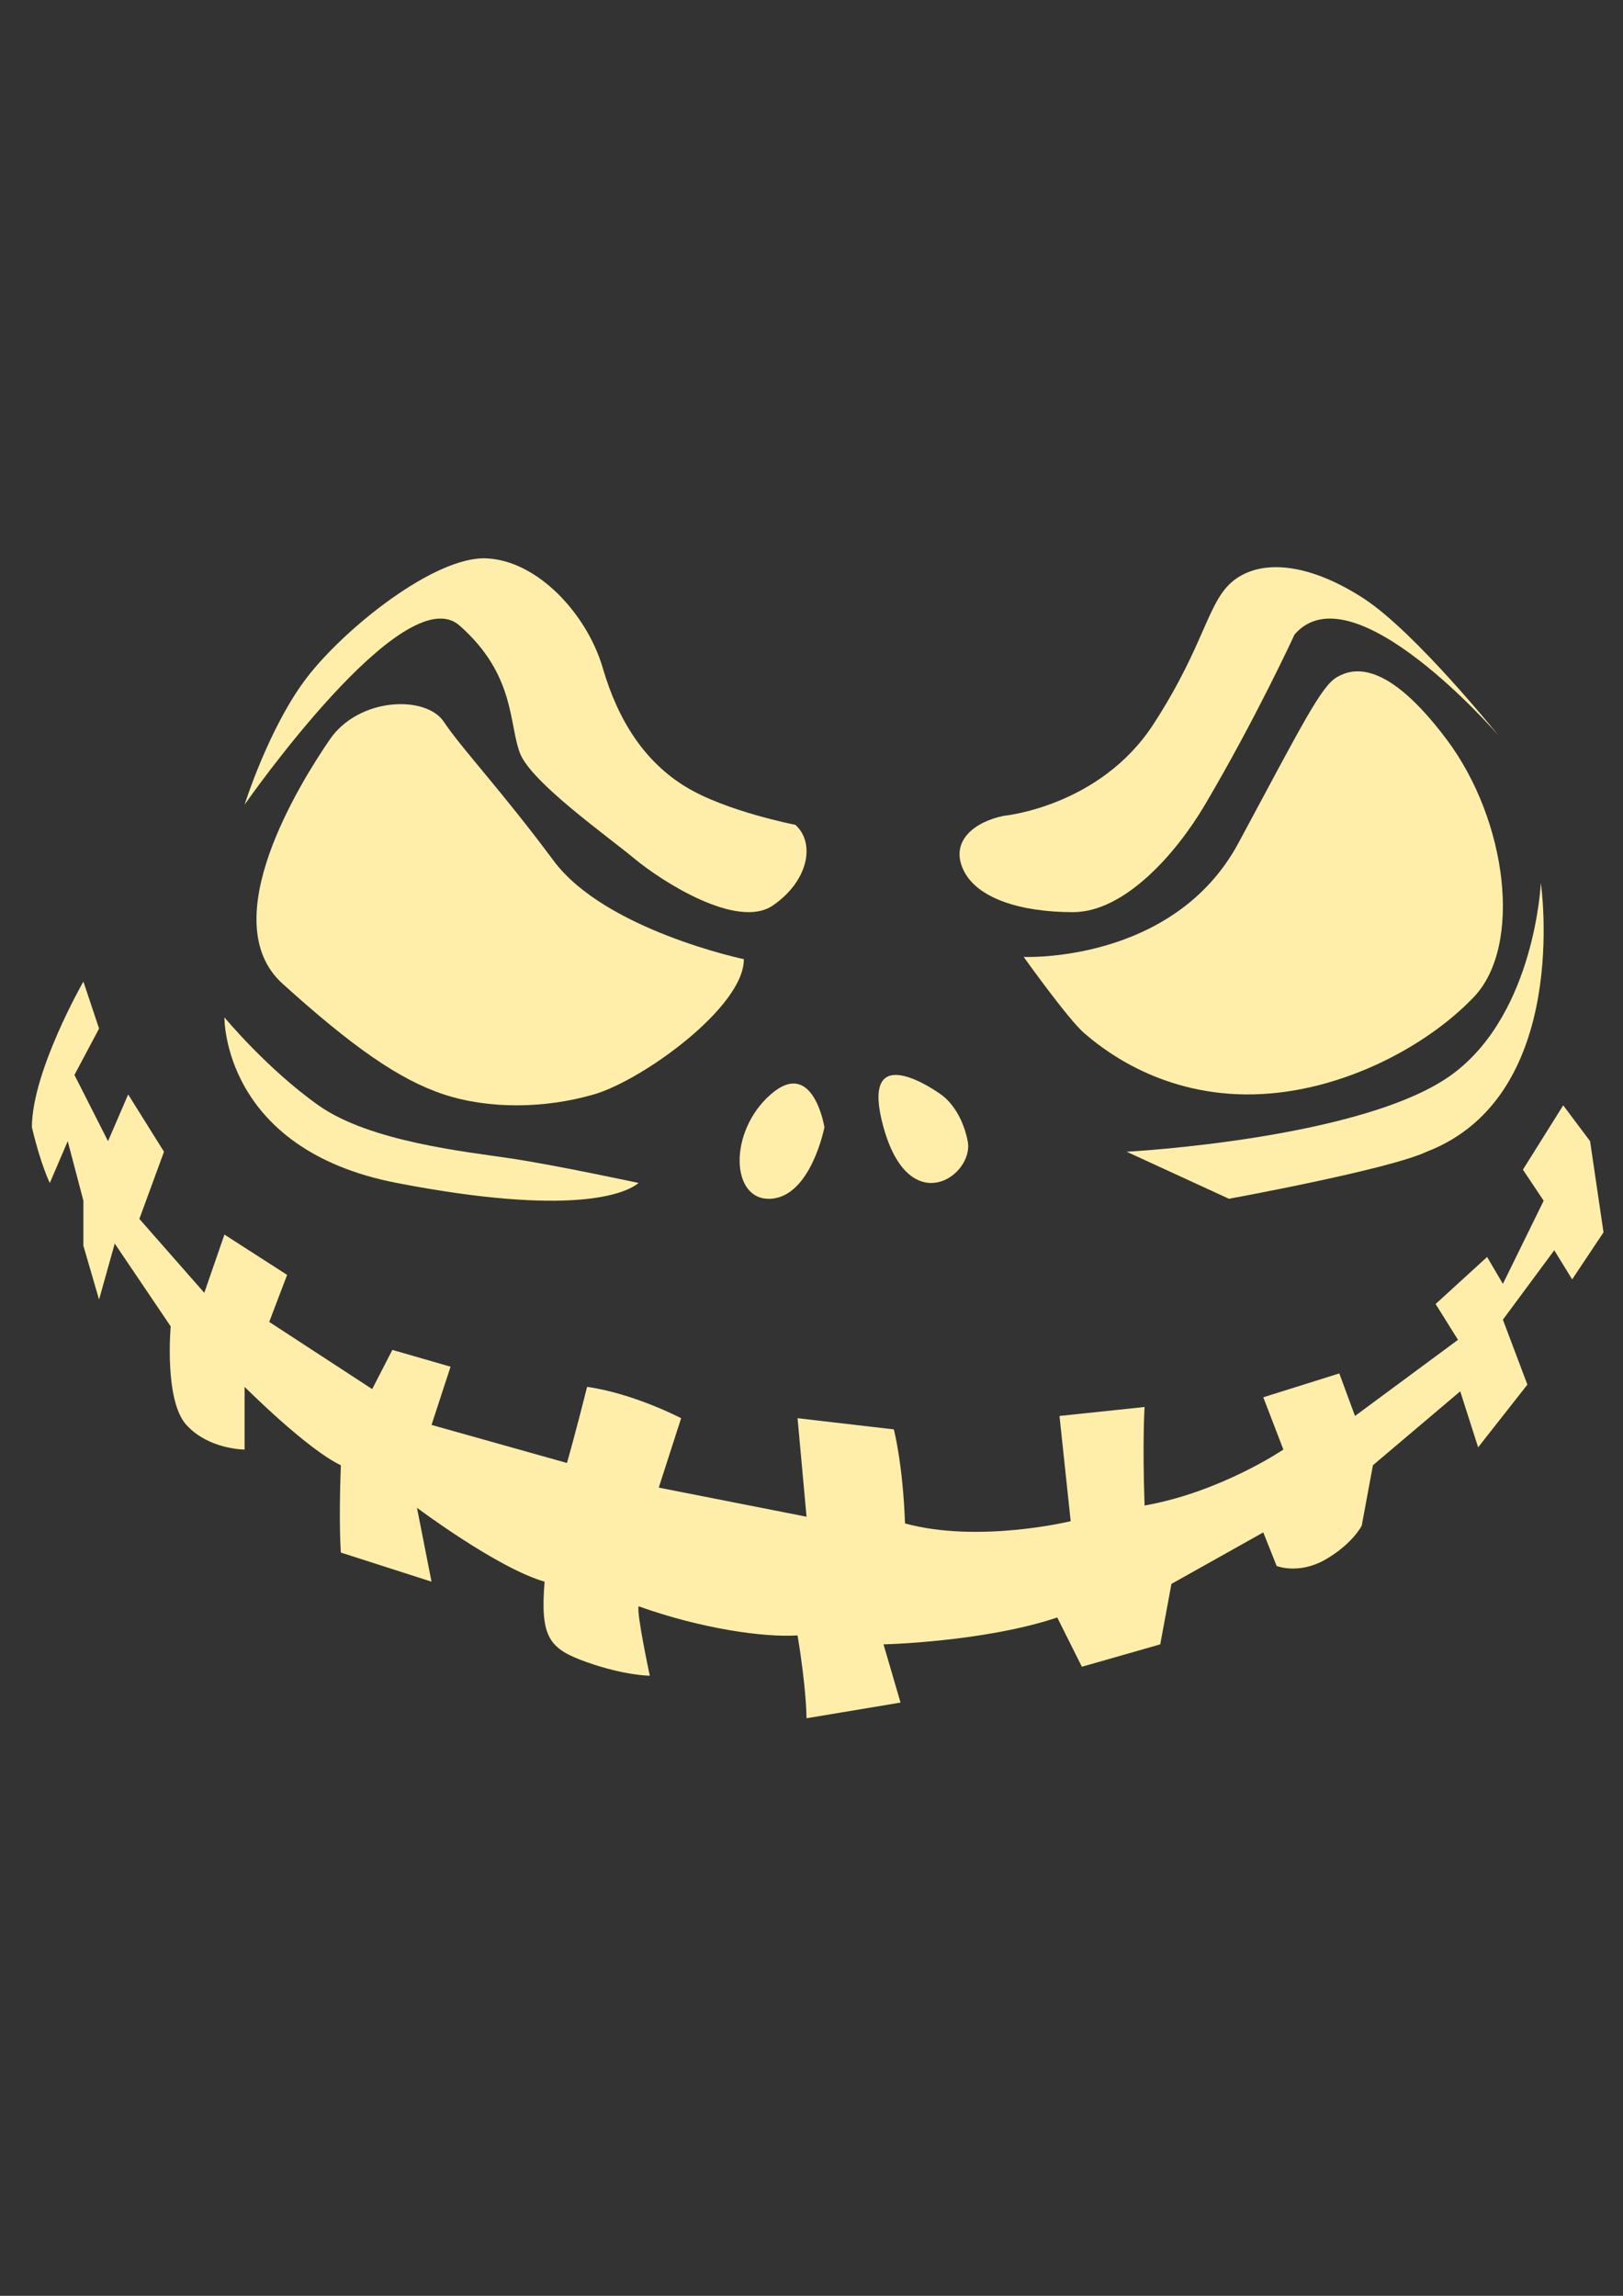 <?xml version="1.0" encoding="UTF-8" standalone="no"?>
<!-- Created with Inkscape (http://www.inkscape.org/) -->

<svg
   xmlns:dc="http://purl.org/dc/elements/1.1/"
   xmlns:cc="http://creativecommons.org/ns#"
   xmlns:rdf="http://www.w3.org/1999/02/22-rdf-syntax-ns#"
   xmlns:svg="http://www.w3.org/2000/svg"
   xmlns="http://www.w3.org/2000/svg"
   xmlns:sodipodi="http://sodipodi.sourceforge.net/DTD/sodipodi-0.dtd"
   xmlns:inkscape="http://www.inkscape.org/namespaces/inkscape"
   width="210mm"
   height="297mm"
   viewBox="0 0 210 297"
   version="1.1"
   id="svg8"
   inkscape:version="0.92.2 5c3e80d, 2017-08-06"
   sodipodi:docname="grin1.svg">
  <rect x="0" y="0" width="210" height="297" fill="#333333" stroke="none"/>
  <defs
     id="defs2">
    <clipPath
       id="clipPath45"
       clipPathUnits="userSpaceOnUse">
      <path
         inkscape:connector-curvature="0"
         id="path43"
         d="M 0,864 H 864 V 0 H 0 Z" />
    </clipPath>
    <clipPath
       id="clipPath3854"
       clipPathUnits="userSpaceOnUse">
      <path
         inkscape:connector-curvature="0"
         id="path3852"
         d="M 0,864 H 864 V 0 H 0 Z" />
    </clipPath>
    <clipPath
       id="clipPath4053"
       clipPathUnits="userSpaceOnUse">
      <path
         inkscape:connector-curvature="0"
         id="path4051"
         d="M 0,864 H 864 V 0 H 0 Z" />
    </clipPath>
    <clipPath
       id="clipPath4150"
       clipPathUnits="userSpaceOnUse">
      <path
         inkscape:connector-curvature="0"
         id="path4148"
         d="M 0,864 H 864 V 0 H 0 Z" />
    </clipPath>
    <clipPath
       id="clipPath4295"
       clipPathUnits="userSpaceOnUse">
      <path
         inkscape:connector-curvature="0"
         id="path4293"
         d="M 0,864 H 864 V 0 H 0 Z" />
    </clipPath>
  </defs>
  <sodipodi:namedview
     id="base"
     pagecolor="#000000"
     bordercolor="#666666"
     borderopacity="1.0"
     inkscape:pageopacity="0"
     inkscape:pageshadow="2"
     inkscape:zoom="0.91846942"
     inkscape:cx="396.85039"
     inkscape:cy="561.25984"
     inkscape:document-units="mm"
     inkscape:current-layer="g39"
     showgrid="false"
     inkscape:window-width="2560"
     inkscape:window-height="1385"
     inkscape:window-x="2560"
     inkscape:window-y="27"
     inkscape:window-maximized="1"
     showguides="true"
     inkscape:guide-bbox="true">
    <sodipodi:guide
       position="105.434,205.97"
       orientation="1,0"
       id="guide3815"
       inkscape:locked="false" />
    <sodipodi:guide
       position="92.758,149.508"
       orientation="0,1"
       id="guide3817"
       inkscape:locked="false" />
  </sodipodi:namedview>
  <g
     inkscape:label="Layer 1"
     inkscape:groupmode="layer"
     id="layer1">
    <g
       transform="matrix(0.353,0,0,-0.353,-70.777,287.435)"
       inkscape:label="1"
       id="g37">
      <g
         id="g39">
        <g
           transform="matrix(0.75,0,0,0.75,176.228,80.976)"
           inkscape:label="5"
           id="g4287"
           style="fill:#ffeeaa">
          <g
             id="g4289"
             style="fill:#ffeeaa">
            <g
               clip-path="url(#clipPath4295)"
               id="g4291"
               style="fill:#ffeeaa">
              <g
                 transform="translate(256.939,672.06)"
                 id="g4297"
                 style="fill:#ffeeaa">
                <path
                   inkscape:connector-curvature="0"
                   id="path4299"
                   style="fill:#ffeeaa;fill-opacity:1;fill-rule:nonzero;stroke:none"
                   d="m 0,0 c 27.353,-24.071 24.071,-48.142 29.542,-62.366 5.47,-14.224 42.67,-40.482 55.8,-51.423 13.13,-10.943 50.331,-35.014 67.837,-22.979 17.505,12.036 20.789,30.637 10.941,39.39 0,0 -33.918,6.564 -53.613,18.599 C 90.813,-66.743 77.684,-47.046 70.024,-20.79 62.365,5.47 38.295,31.729 13.13,32.824 -12.036,33.918 -55.8,-1.094 -74.401,-25.165 c -18.6,-24.071 -30.636,-62.365 -30.636,-62.365 0,0 77.684,111.601 105.037,87.53" />
              </g>
              <g
                 transform="translate(556.731,532.003)"
                 id="g4301"
                 style="fill:#ffeeaa">
                <path
                   inkscape:connector-curvature="0"
                   id="path4303"
                   style="fill:#ffeeaa;fill-opacity:1;fill-rule:nonzero;stroke:none"
                   d="m 0,0 c 25.164,-0.003 50.331,28.456 64.554,52.526 25.166,42.671 43.766,83.153 43.766,83.153 28.448,32.893 99.565,-49.225 99.565,-49.225 0,0 -40.484,50.319 -65.647,66.732 -25.165,16.413 -48.142,19.694 -62.366,9.845 C 65.647,153.186 65.648,132.398 39.389,91.914 13.129,51.431 -33.918,47.055 -33.918,47.055 -47.686,44.256 -60.177,35.02 -53.612,20.797 -47.049,6.569 -25.164,0.007 0,0" />
              </g>
              <g
                 transform="translate(685.839,646.894)"
                 id="g4305"
                 style="fill:#ffeeaa">
                <path
                   inkscape:connector-curvature="0"
                   id="path4307"
                   style="fill:#ffeeaa;fill-opacity:1;fill-rule:nonzero;stroke:none"
                   d="m 0,0 c -7.659,-4.375 -16.412,-21.881 -48.143,-80.966 -31.731,-59.083 -105.036,-55.8 -105.036,-55.8 0,0 21.883,-30.637 29.541,-37.201 7.659,-6.564 35.013,-29.542 78.779,-29.978 43.765,-0.437 87.529,22.318 111.6,47.485 24.072,25.164 16.413,86.437 -13.128,125.857 C 24.07,8.817 7.659,4.375 0,0" />
              </g>
              <g
                 transform="translate(742.733,453.232)"
                 id="g4309"
                 style="fill:#ffeeaa">
                <path
                   inkscape:connector-curvature="0"
                   id="path4311"
                   style="fill:#ffeeaa;fill-opacity:1;fill-rule:nonzero;stroke:none"
                   d="m 0,0 c -42.666,-32.091 -159.743,-38.292 -159.743,-38.292 l 49.976,-22.979 c 0,0 78.038,14.225 96.637,22.979 71.118,27.351 55.802,131.37 55.802,131.37 0,0 -2.74,-63.039 -42.672,-93.078" />
              </g>
              <g
                 transform="translate(302.893,557.176)"
                 id="g4313"
                 style="fill:#ffeeaa">
                <path
                   inkscape:connector-curvature="0"
                   id="path4315"
                   style="fill:#ffeeaa;fill-opacity:1;fill-rule:nonzero;stroke:none"
                   d="m 0,0 c -25.166,33.918 -44.86,54.706 -53.613,67.837 -8.752,13.128 -41.576,12.097 -55.8,-8.722 -14.224,-20.822 -56.895,-88.658 -22.977,-119.295 33.918,-30.633 56.894,-46.836 78.777,-54.053 21.884,-7.216 49.238,-7.009 73.308,0 24.07,7.007 73.591,43.004 73.306,66.091 0,0 -67.836,14.222 -93.001,48.142" />
              </g>
              <g
                 transform="translate(409.023,442.95)"
                 id="g4317"
                 style="fill:#ffeeaa">
                <path
                   inkscape:connector-curvature="0"
                   id="path4319"
                   style="fill:#ffeeaa;fill-opacity:1;fill-rule:nonzero;stroke:none"
                   d="m 0,0 c -20.789,-18.165 -19.694,-52.083 0,-50.989 19.694,1.096 26.259,34.93 26.259,34.93 0,0 -5.47,34.221 -26.259,16.059" />
              </g>
              <g
                 transform="translate(505.307,420.098)"
                 id="g4321"
                 style="fill:#ffeeaa">
                <path
                   inkscape:connector-curvature="0"
                   id="path4323"
                   style="fill:#ffeeaa;fill-opacity:1;fill-rule:nonzero;stroke:none"
                   d="m 0,0 c -3.282,16.721 -13.13,22.852 -13.13,22.852 0,0 -40.716,29.808 -28.016,-16.059 C -28.447,-39.076 3.282,-16.719 0,0" />
              </g>
              <g
                 transform="translate(226.303,399.678)"
                 id="g4325"
                 style="fill:#ffeeaa">
                <path
                   inkscape:connector-curvature="0"
                   id="path4327"
                   style="fill:#ffeeaa;fill-opacity:1;fill-rule:nonzero;stroke:none"
                   d="m 0,0 c 85.342,-16.471 111.602,-5.416 118.166,0 0,0 -40.481,8.697 -62.365,11.979 -21.883,3.283 -68.93,8.14 -94.095,25.952 -25.165,17.812 -45.954,42.979 -45.954,42.979 0,0 -1.094,-64.443 84.248,-80.91" />
              </g>
              <g
                 transform="translate(809.477,420.098)"
                 id="g4329"
                 style="fill:#ffeeaa">
                <path
                   inkscape:connector-curvature="0"
                   id="path4331"
                   style="fill:#ffeeaa;fill-opacity:1;fill-rule:nonzero;stroke:none"
                   d="m 0,0 -13.132,17.511 -19.693,-31.423 10.14,-15.188 -19.924,-40.613 -7.722,13.129 -25.165,-22.977 10.941,-17.505 -50.331,-37.202 -7.677,20.788 -37.15,-11.661 9.816,-25.539 c 0,0 -30.636,-20.787 -67.836,-27.351 -1.095,31.728 0,48.14 0,48.14 l -41.578,-4.377 5.471,-51.421 c 0,0 -44.86,-10.944 -80.966,-1.096 -1.093,29.541 -5.47,45.955 -5.47,45.955 l -47.048,5.469 4.389,-48.141 -72.225,14.223 10.941,33.918 c 0,0 -22.976,12.035 -45.953,15.318 -5.471,-21.883 -9.847,-37.201 -9.847,-37.201 l -66.195,18.599 9.3,28.45 -28.447,8.205 -9.848,-19.149 -50.33,32.826 8.753,22.977 -30.636,19.695 -9.847,-28.449 -31.729,36.108 12.035,32.824 -17.506,28.003 -9.847,-22.845 -16.413,32.375 12.036,22.644 -7.658,22.976 c 0,0 -25.166,-43.933 -25.166,-71.202 4.377,-18.516 8.753,-27.213 8.753,-27.213 l 8.754,20.42 7.659,-29.1 v -22.015 l 7.658,-26.258 7.659,27.355 27.353,-40.484 c 0,0 -3.282,-36.107 7.66,-48.143 10.941,-12.035 28.447,-12.035 28.447,-12.035 v 30.637 c 0,0 30.636,-30.637 47.048,-38.295 -1.095,-28.447 0,-42.668 0,-42.668 l 44.312,-14.226 -7.112,36.105 c 0,0 39.389,-29.541 62.366,-36.105 -2.19,-27.354 2.188,-32.825 20.788,-39.389 18.6,-6.566 30.636,-6.566 30.636,-6.566 0,0 -6.565,30.636 -5.472,33.919 30.637,-10.941 61.271,-15.316 77.684,-14.222 4.377,-26.26 4.389,-40.485 4.389,-40.485 l 45.942,7.659 -8.323,28.449 c 0,0 48.805,1.094 84.912,13.129 l 12.035,-24.071 38.295,10.942 5.47,29.541 44.891,25.162 6.533,-16.41 c 0,0 10.942,-4.375 24.072,3.283 13.129,7.658 17.505,16.412 17.505,16.412 l 5.471,29.541 42.671,36.108 8.753,-27.356 24.071,30.637 -11.972,31.73 25.102,33.918 8.752,-14.222 15.317,22.974 z" />
              </g>
            </g>
          </g>
        </g>
      </g>
    </g>
  </g>
</svg>
